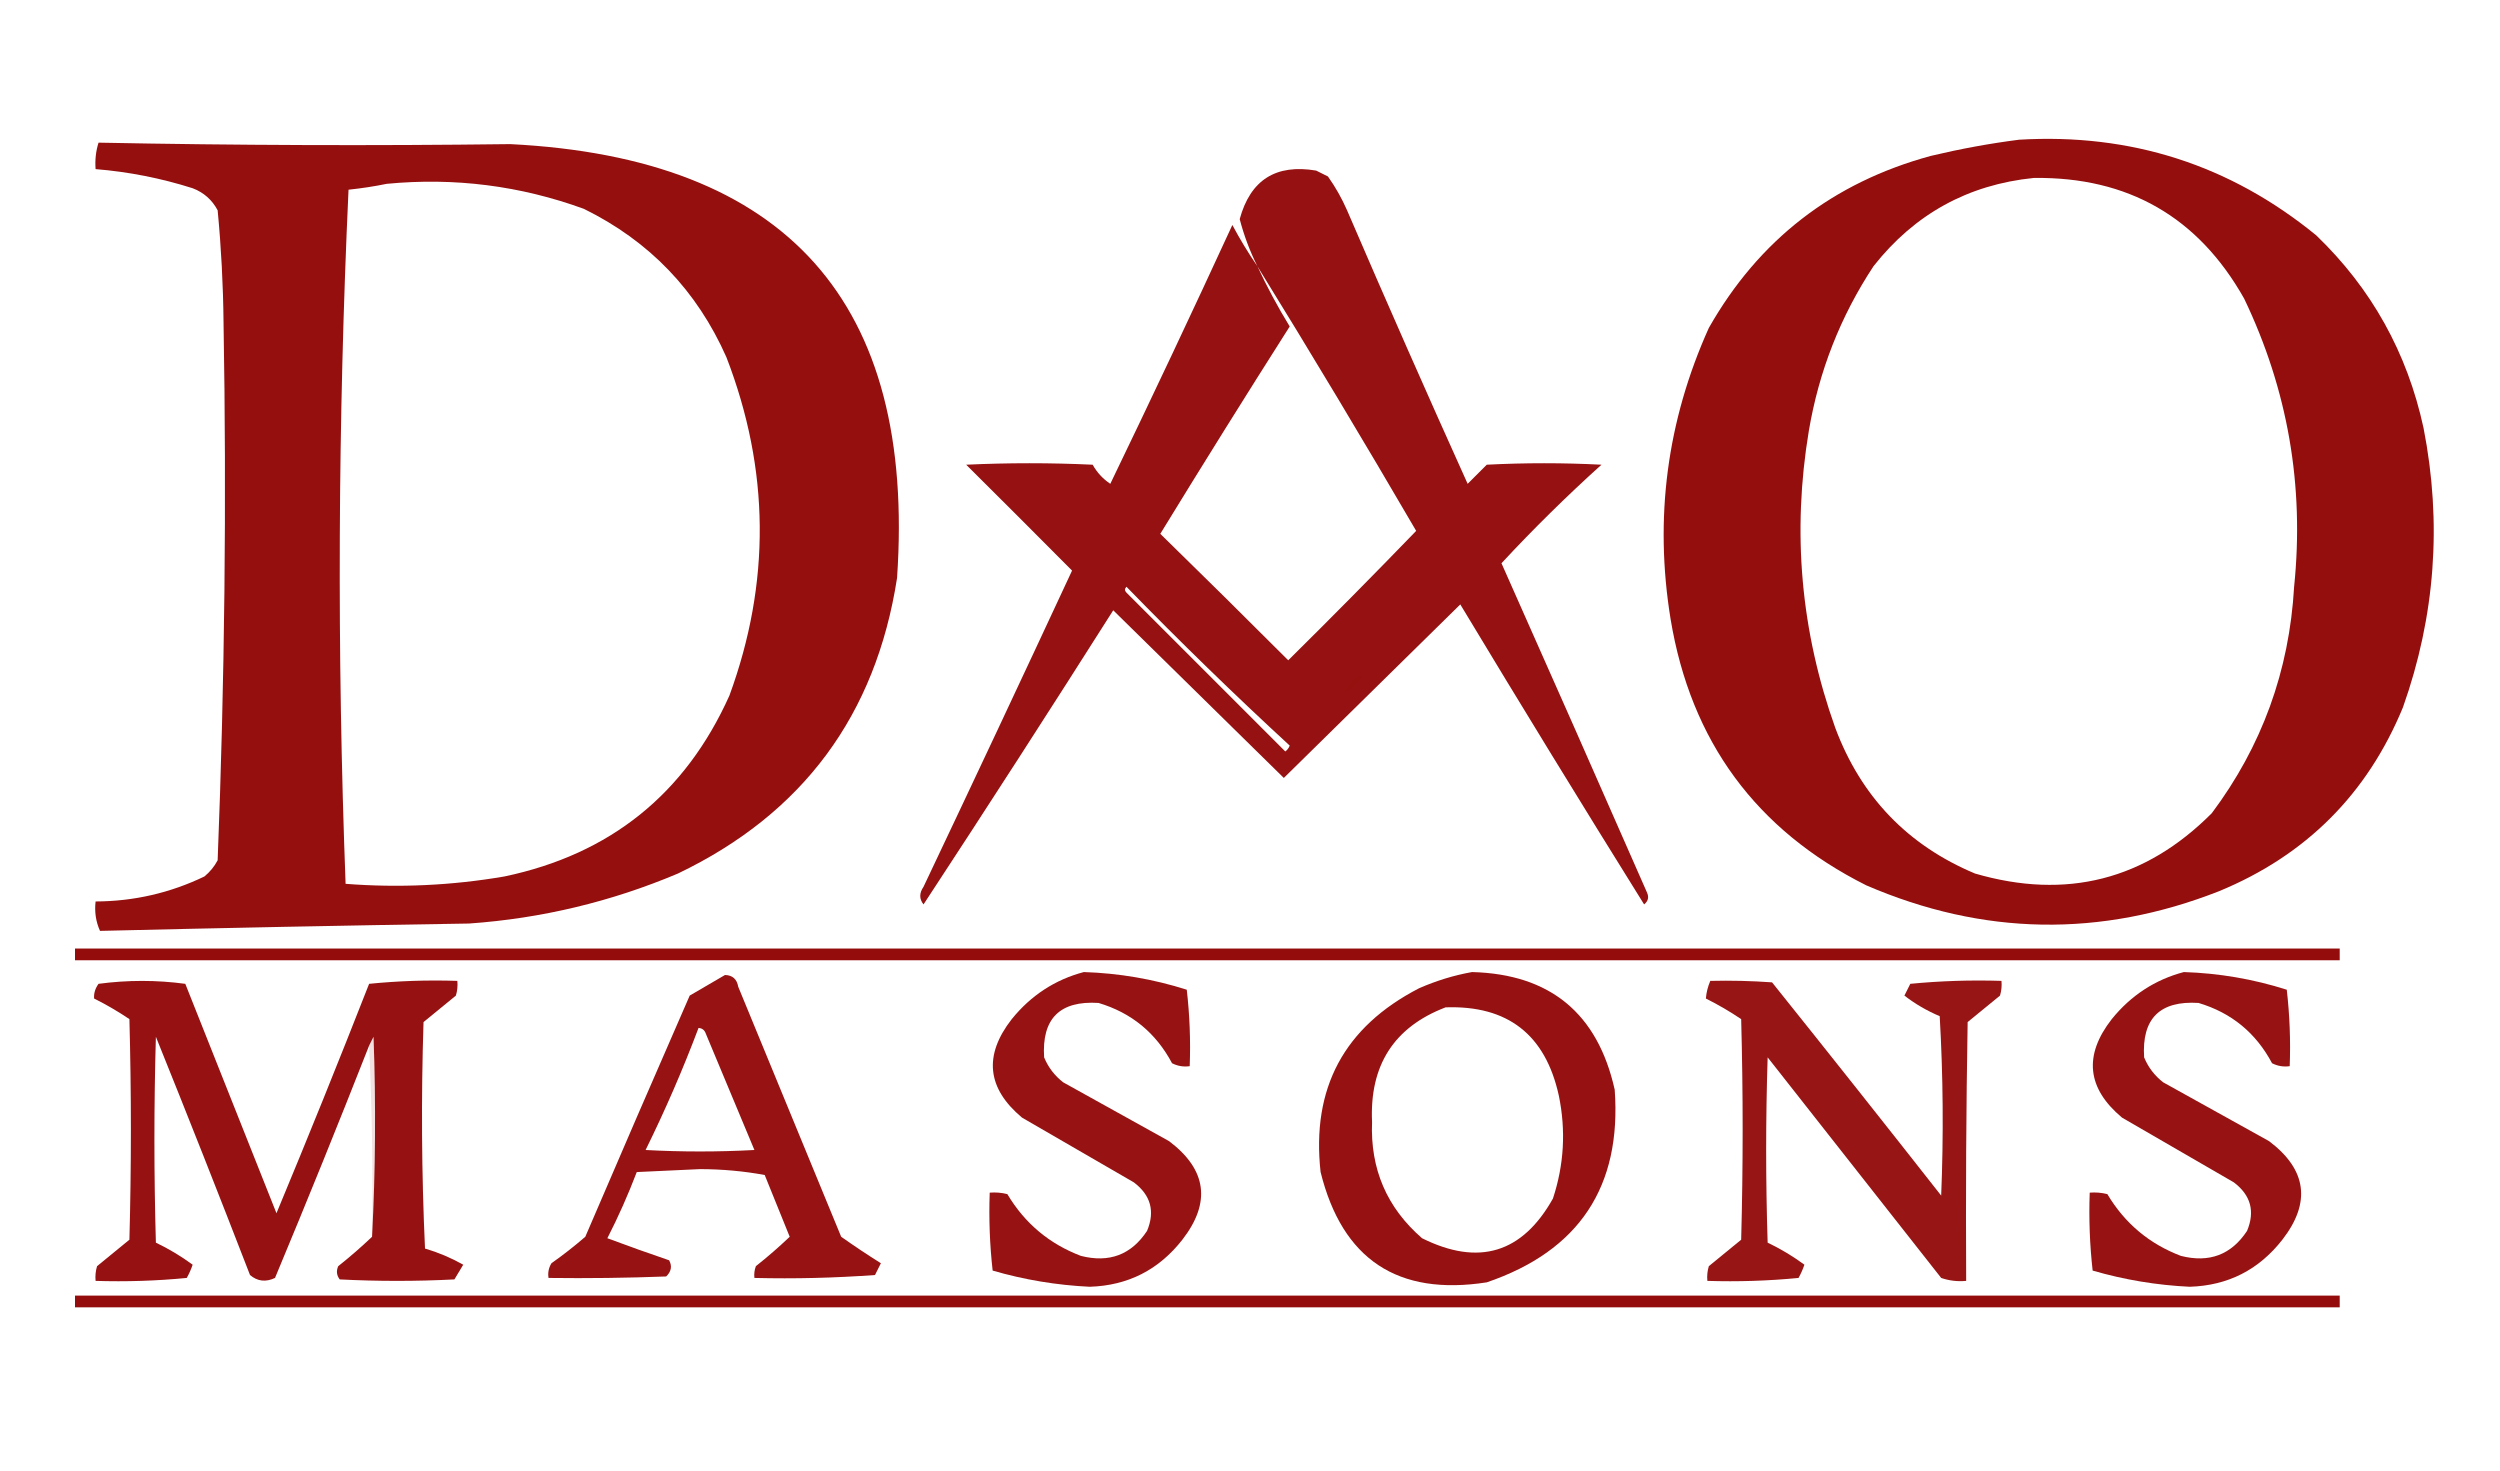 <?xml version="1.0" encoding="UTF-8"?>
<!DOCTYPE svg PUBLIC "-//W3C//DTD SVG 1.1//EN" "http://www.w3.org/Graphics/SVG/1.1/DTD/svg11.dtd">
<svg xmlns="http://www.w3.org/2000/svg" version="1.1" width="850px" height="500px" style="shape-rendering:geometricPrecision; text-rendering:geometricPrecision; image-rendering:optimizeQuality; fill-rule:evenodd; clip-rule:evenodd" xmlns:xlink="http://www.w3.org/1999/xlink">
<g><path style="opacity:0.989" fill="#940d0d" d="M 686.5,47.5 C 724.558,45.254 758.225,56.087 787.5,80C 806.283,98.058 818.449,119.891 824,145.5C 830.333,177.828 828,209.495 817,240.5C 804.859,269.974 784.026,290.808 754.5,303C 714.224,318.825 674.224,318.158 634.5,301C 597.057,282.202 574.89,252.035 568,210.5C 562.418,176.151 566.752,143.151 581,111.5C 597.982,81.575 623.149,62.075 656.5,53C 666.542,50.606 676.542,48.773 686.5,47.5 Z M 691.5,60.5 C 723.522,60.089 747.356,73.756 763,101.5C 777.86,132.505 783.526,165.171 780,199.5C 778.357,228.105 769.024,253.772 752,276.5C 729.376,299.198 702.543,306.032 671.5,297C 648.589,287.386 632.756,270.886 624,247.5C 612.263,214.656 609.263,180.989 615,146.5C 618.421,126.227 625.754,107.56 637,90.5C 650.964,72.77 669.131,62.77 691.5,60.5 Z"/></g>
<g><path style="opacity:0.988" fill="#940d0d" d="M 33.5,48.5 C 80.163,49.422 126.83,49.589 173.5,49C 267.574,53.727 311.408,102.894 305,196.5C 297.771,243.153 272.937,276.653 230.5,297C 207.787,306.595 184.12,312.262 159.5,314C 117.597,314.665 75.764,315.498 34,316.5C 32.595,313.381 32.095,310.048 32.5,306.5C 45.509,306.445 57.842,303.612 69.5,298C 71.378,296.457 72.878,294.624 74,292.5C 76.402,231.524 77.069,170.524 76,109.5C 75.874,96.793 75.207,84.126 74,71.5C 72.108,67.942 69.275,65.442 65.5,64C 54.743,60.583 43.743,58.416 32.5,57.5C 32.264,54.392 32.597,51.392 33.5,48.5 Z M 131.5,62.5 C 154.526,60.291 176.86,63.124 198.5,71C 220.781,81.948 236.948,98.781 247,121.5C 261.751,159.738 262.085,198.072 248,236.5C 232.972,269.942 207.472,290.442 171.5,298C 153.594,301.072 135.594,301.905 117.5,300.5C 114.547,221.816 114.881,143.149 118.5,64.5C 122.993,64.024 127.327,63.358 131.5,62.5 Z"/></g>
<g><path style="opacity:0.98" fill="#940d0d" d="M 427.5,90.5 C 424.942,85.383 422.942,80.05 421.5,74.5C 425.131,61.18 433.797,55.68 447.5,58C 448.833,58.667 450.167,59.333 451.5,60C 454.046,63.59 456.213,67.423 458,71.5C 471.392,102.617 485.059,133.617 499,164.5C 501.167,162.333 503.333,160.167 505.5,158C 518.5,157.333 531.5,157.333 544.5,158C 532.682,168.651 521.349,179.818 510.5,191.5C 527.097,228.792 543.597,266.125 560,303.5C 560.699,305.074 560.365,306.407 559,307.5C 537.916,273.667 517.082,239.667 496.5,205.5C 476.5,225.167 456.5,244.833 436.5,264.5C 417.167,245.5 397.833,226.5 378.5,207.5C 357.249,241.003 335.749,274.337 314,307.5C 312.52,305.663 312.52,303.663 314,301.5C 330.97,265.727 347.803,229.894 364.5,194C 352.605,182.021 340.605,170.021 328.5,158C 342.833,157.333 357.167,157.333 371.5,158C 372.976,160.643 374.976,162.81 377.5,164.5C 391.606,135.288 405.44,105.954 419,76.5C 421.608,81.397 424.441,86.064 427.5,90.5 Z M 427.5,90.5 C 445.836,120.198 463.836,150.198 481.5,180.5C 467.181,195.319 452.681,209.986 438,224.5C 423.554,210.044 409.054,195.71 394.5,181.5C 408.969,157.867 423.635,134.367 438.5,111C 434.427,104.351 430.76,97.518 427.5,90.5 Z M 438.5,253.5 C 438.217,254.289 437.717,254.956 437,255.5C 419,237.5 401,219.5 383,201.5C 382.333,200.833 382.333,200.167 383,199.5C 401.064,218.066 419.564,236.066 438.5,253.5 Z"/></g>
<g><path style="opacity:0.063" fill="#8e100f" d="M 463.5,229.5 C 461.833,231.833 459.833,233.833 457.5,235.5C 458.5,232.5 460.5,230.5 463.5,229.5 Z"/></g>
<g><path style="opacity:1" fill="#940d0c" d="M 25.5,322.5 C 282.167,322.5 538.833,322.5 795.5,322.5C 795.5,323.833 795.5,325.167 795.5,326.5C 538.833,326.5 282.167,326.5 25.5,326.5C 25.5,325.167 25.5,323.833 25.5,322.5 Z"/></g>
<g><path style="opacity:0.972" fill="#940d0d" d="M 368.5,330.5 C 380.449,330.88 392.116,332.88 403.5,336.5C 404.498,345.141 404.831,353.808 404.5,362.5C 402.396,362.799 400.396,362.466 398.5,361.5C 392.999,351.161 384.665,344.328 373.5,341C 360.333,340.167 354.167,346.333 355,359.5C 356.4,362.902 358.567,365.736 361.5,368C 373.5,374.667 385.5,381.333 397.5,388C 410.316,397.682 411.816,408.849 402,421.5C 393.978,431.761 383.478,437.094 370.5,437.5C 359.28,436.963 348.28,435.13 337.5,432C 336.516,423.251 336.183,414.418 336.5,405.5C 338.527,405.338 340.527,405.505 342.5,406C 348.415,415.917 356.748,422.917 367.5,427C 377.14,429.458 384.64,426.625 390,418.5C 392.769,411.862 391.269,406.362 385.5,402C 372.833,394.667 360.167,387.333 347.5,380C 335.55,370 334.383,358.833 344,346.5C 350.533,338.431 358.7,333.098 368.5,330.5 Z"/></g>
<g><path style="opacity:0.975" fill="#940d0d" d="M 500.5,330.5 C 527.037,331.2 543.204,344.533 549,370.5C 551.39,403.46 536.89,425.293 505.5,436C 475.214,440.709 456.38,428.209 449,398.5C 445.842,369.982 457.009,349.148 482.5,336C 488.412,333.415 494.412,331.581 500.5,330.5 Z M 491.5,342.5 C 512.614,341.773 525.448,351.773 530,372.5C 532.446,384.361 531.779,396.028 528,407.5C 517.593,426.077 502.759,430.577 483.5,421C 471.535,410.623 465.868,397.456 466.5,381.5C 465.613,362.213 473.946,349.213 491.5,342.5 Z"/></g>
<g><path style="opacity:0.972" fill="#940d0d" d="M 742.5,330.5 C 754.449,330.88 766.116,332.88 777.5,336.5C 778.498,345.141 778.831,353.808 778.5,362.5C 776.396,362.799 774.396,362.466 772.5,361.5C 766.999,351.161 758.665,344.328 747.5,341C 734.333,340.167 728.167,346.333 729,359.5C 730.4,362.902 732.567,365.736 735.5,368C 747.5,374.667 759.5,381.333 771.5,388C 784.316,397.682 785.816,408.849 776,421.5C 767.978,431.761 757.478,437.094 744.5,437.5C 733.28,436.963 722.28,435.13 711.5,432C 710.516,423.251 710.183,414.418 710.5,405.5C 712.527,405.338 714.527,405.505 716.5,406C 722.415,415.917 730.748,422.917 741.5,427C 751.14,429.458 758.64,426.625 764,418.5C 766.769,411.862 765.269,406.362 759.5,402C 746.833,394.667 734.167,387.333 721.5,380C 709.55,370 708.383,358.833 718,346.5C 724.533,338.431 732.7,333.098 742.5,330.5 Z"/></g>
<g><path style="opacity:0.976" fill="#940d0d" d="M 246.5,331.5 C 249.05,331.561 250.55,332.894 251,335.5C 262.667,363.833 274.333,392.167 286,420.5C 290.414,423.624 294.914,426.624 299.5,429.5C 298.833,430.833 298.167,432.167 297.5,433.5C 283.85,434.499 270.183,434.833 256.5,434.5C 256.343,433.127 256.51,431.793 257,430.5C 261.006,427.324 264.84,423.991 268.5,420.5C 265.667,413.5 262.833,406.5 260,399.5C 252.903,398.185 245.569,397.519 238,397.5C 230.833,397.833 223.667,398.167 216.5,398.5C 213.57,406.192 210.237,413.692 206.5,421C 213.462,423.599 220.462,426.099 227.5,428.5C 228.578,430.475 228.245,432.308 226.5,434C 213.171,434.5 199.837,434.667 186.5,434.5C 186.215,432.712 186.548,431.045 187.5,429.5C 191.477,426.691 195.31,423.691 199,420.5C 210.736,393.125 222.569,365.792 234.5,338.5C 238.563,336.14 242.563,333.807 246.5,331.5 Z M 237.5,349.5 C 238.75,349.577 239.583,350.244 240,351.5C 245.504,364.684 251.004,377.85 256.5,391C 244.167,391.667 231.833,391.667 219.5,391C 226.183,377.448 232.183,363.615 237.5,349.5 Z"/></g>
<g><path style="opacity:0.978" fill="#940d0d" d="M 126.5,420.5 C 127.663,398.004 127.83,375.337 127,352.5C 126.487,353.527 125.987,354.527 125.5,355.5C 115.123,381.925 104.456,408.259 93.5,434.5C 90.355,435.995 87.522,435.662 85,433.5C 74.529,406.421 63.863,379.421 53,352.5C 52.333,375.833 52.333,399.167 53,422.5C 57.444,424.634 61.611,427.134 65.5,430C 64.971,431.559 64.304,433.059 63.5,434.5C 53.188,435.499 42.855,435.832 32.5,435.5C 32.34,433.801 32.507,432.134 33,430.5C 36.667,427.5 40.333,424.5 44,421.5C 44.667,396.5 44.667,371.5 44,346.5C 40.164,343.914 36.164,341.581 32,339.5C 31.86,337.744 32.359,336.078 33.5,334.5C 43.394,333.182 53.227,333.182 63,334.5C 73.333,360.5 83.667,386.5 94,412.5C 104.759,386.643 115.259,360.643 125.5,334.5C 135.478,333.501 145.478,333.168 155.5,333.5C 155.66,335.199 155.494,336.866 155,338.5C 151.333,341.5 147.667,344.5 144,347.5C 143.167,373.173 143.334,398.84 144.5,424.5C 149.072,425.854 153.405,427.688 157.5,430C 156.5,431.667 155.5,433.333 154.5,435C 141.5,435.667 128.5,435.667 115.5,435C 114.446,433.612 114.28,432.112 115,430.5C 119.026,427.302 122.859,423.968 126.5,420.5 Z"/></g>
<g><path style="opacity:0.964" fill="#940d0d" d="M 581.5,333.5 C 588.508,333.334 595.508,333.5 602.5,334C 621.787,358.076 640.954,382.242 660,406.5C 660.833,386.158 660.666,365.825 659.5,345.5C 655.136,343.656 651.136,341.323 647.5,338.5C 648.167,337.167 648.833,335.833 649.5,334.5C 659.812,333.501 670.145,333.168 680.5,333.5C 680.66,335.199 680.494,336.866 680,338.5C 676.333,341.5 672.667,344.5 669,347.5C 668.5,376.831 668.333,406.165 668.5,435.5C 665.552,435.777 662.719,435.444 660,434.5C 640.333,409.5 620.667,384.5 601,359.5C 600.333,380.5 600.333,401.5 601,422.5C 605.444,424.634 609.611,427.134 613.5,430C 612.971,431.559 612.304,433.059 611.5,434.5C 601.188,435.499 590.855,435.832 580.5,435.5C 580.34,433.801 580.506,432.134 581,430.5C 584.667,427.5 588.333,424.5 592,421.5C 592.667,396.5 592.667,371.5 592,346.5C 588.164,343.914 584.164,341.581 580,339.5C 580.15,337.494 580.65,335.494 581.5,333.5 Z"/></g>
<g><path style="opacity:0.125" fill="#96100f" d="M 126.5,420.5 C 126.831,398.66 126.497,376.994 125.5,355.5C 125.987,354.527 126.487,353.527 127,352.5C 127.83,375.337 127.663,398.004 126.5,420.5 Z"/></g>
<g><path style="opacity:1" fill="#940d0c" d="M 25.5,440.5 C 282.167,440.5 538.833,440.5 795.5,440.5C 795.5,441.833 795.5,443.167 795.5,444.5C 538.833,444.5 282.167,444.5 25.5,444.5C 25.5,443.167 25.5,441.833 25.5,440.5 Z"/></g>
</svg>
